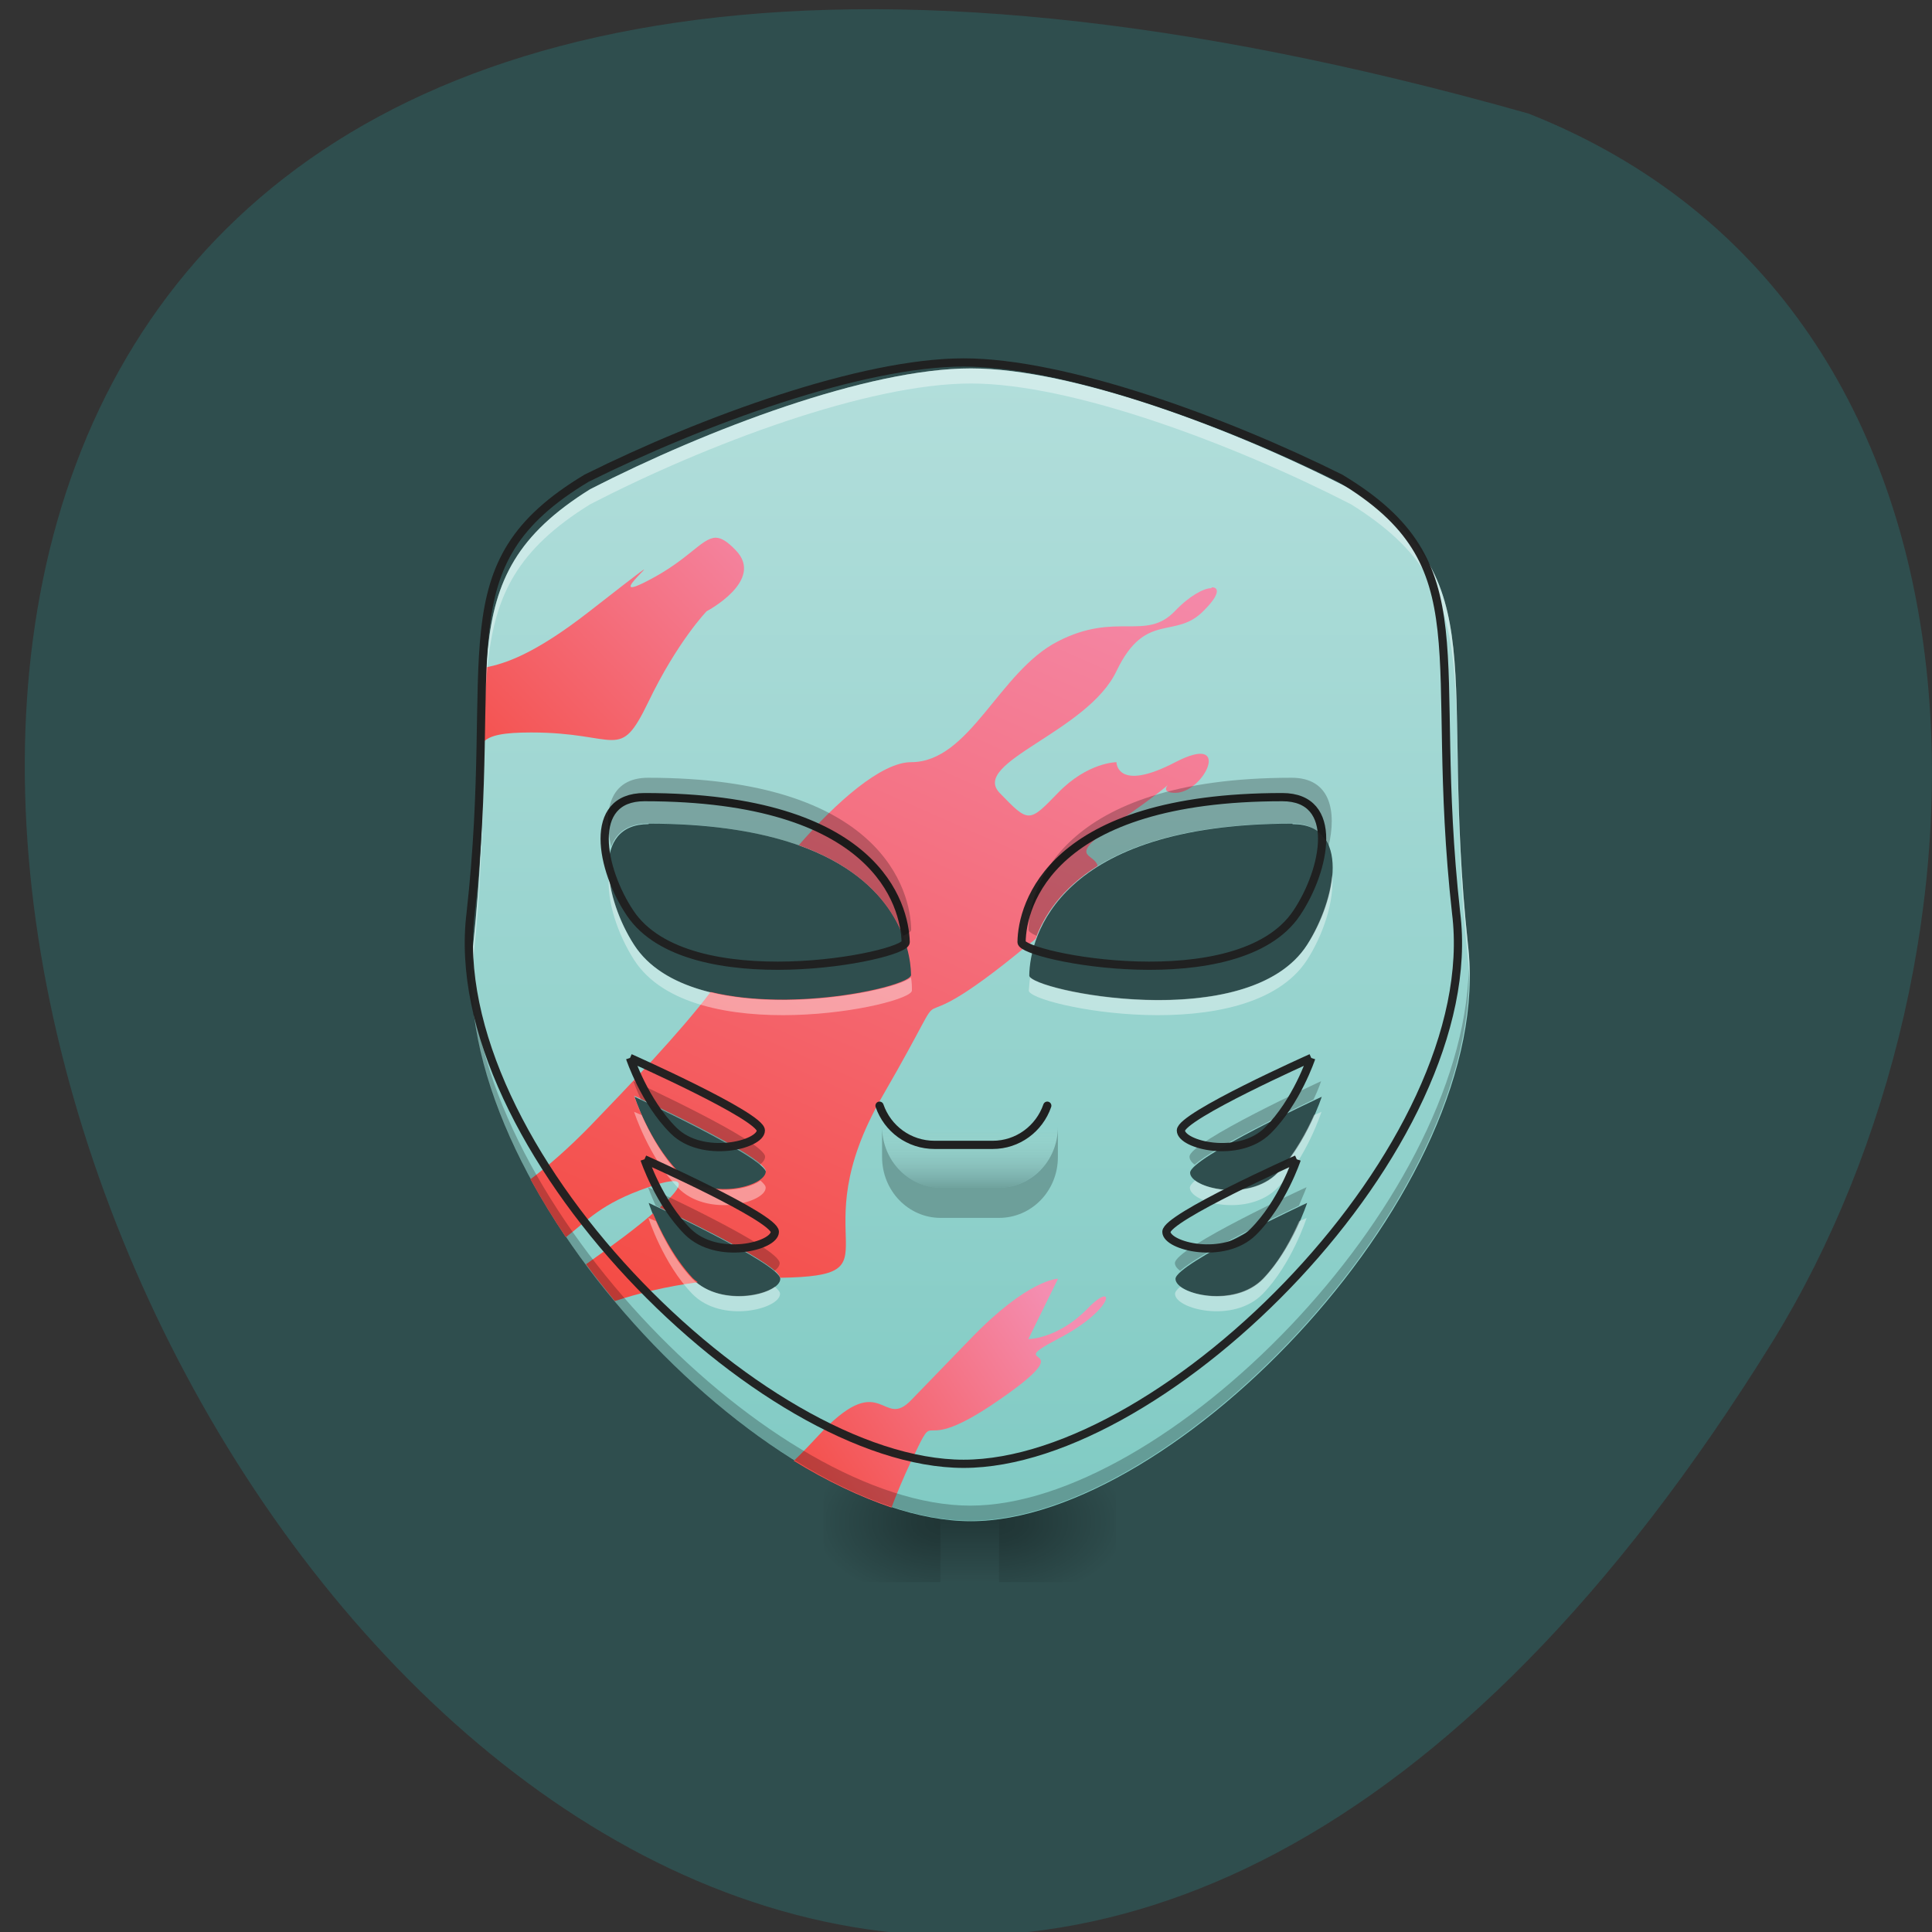 <svg xmlns="http://www.w3.org/2000/svg" viewBox="0 0 16 16" xmlns:xlink="http://www.w3.org/1999/xlink"><rect x="0" y="0" width="16" height="16" fill="#333333" stroke="none"/><defs><linearGradient id="9" gradientUnits="userSpaceOnUse" y1="41.514" x2="0" y2="38.868" gradientTransform="matrix(0.183 0 0 0.19 2.219 1.951)"><stop stop-color="#000" stop-opacity="0.224"/><stop offset="1" stop-color="#fff" stop-opacity="0"/></linearGradient><linearGradient id="6" gradientUnits="userSpaceOnUse" x1="21.17" y1="54.745" x2="39.691" y2="11.08" gradientTransform="matrix(0.183 0 0 0.19 2.219 1.951)"><stop stop-color="#f44336"/><stop offset="1" stop-color="#f48eb1"/></linearGradient><linearGradient id="8" gradientUnits="userSpaceOnUse" x1="7.938" y1="26.961" x2="23.815" y2="11.08" gradientTransform="matrix(0.183 0 0 0.19 2.219 1.951)" xlink:href="#6"/><linearGradient id="7" gradientUnits="userSpaceOnUse" x1="22.492" y1="56.07" x2="35.722" y2="46.807" gradientTransform="matrix(0.183 0 0 0.19 2.219 1.951)" xlink:href="#6"/><linearGradient id="5" gradientUnits="userSpaceOnUse" y1="57.39" x2="0" y2="5.792" gradientTransform="matrix(0.183 0 0 0.19 2.219 1.951)"><stop stop-color="#7fcac3"/><stop offset="1" stop-color="#b2dedb"/></linearGradient><linearGradient id="0" gradientUnits="userSpaceOnUse" y1="56.07" x2="0" y2="58.714" gradientTransform="matrix(0.183 0 0 0.19 2.219 1.951)"><stop stop-color="#000" stop-opacity="0.275"/><stop offset="1" stop-color="#000" stop-opacity="0"/></linearGradient><radialGradient id="4" gradientUnits="userSpaceOnUse" cx="450.91" cy="189.58" r="21.17" gradientTransform="matrix(0 0.03 -0.051 0 17.918 -0.908)" xlink:href="#1"/><radialGradient id="1" gradientUnits="userSpaceOnUse" cx="450.91" cy="189.58" r="21.17" gradientTransform="matrix(0 -0.03 -0.051 0 17.918 26.11)"><stop stop-color="#000" stop-opacity="0.314"/><stop offset="0.222" stop-color="#000" stop-opacity="0.275"/><stop offset="1" stop-color="#000" stop-opacity="0"/></radialGradient><radialGradient id="3" gradientUnits="userSpaceOnUse" cx="450.91" cy="189.58" r="21.17" gradientTransform="matrix(0 -0.03 0.051 0 -1.851 26.11)" xlink:href="#1"/><radialGradient id="2" gradientUnits="userSpaceOnUse" cx="450.91" cy="189.58" r="21.17" gradientTransform="matrix(0 0.03 0.051 0 -1.851 -0.908)" xlink:href="#1"/></defs><path d="m 12.66 0.941 c -23.359 -6.609 -8.641 27.391 2.023 10.164 c 1.949 -3.164 2.086 -8.535 -2.023 -10.164" fill="#2f4e4e"/><path d="m 7.789 12.563 h 0.484 v 0.559 h -0.484" fill="url(#0)"/><path d="m 8.273 12.602 h 0.969 v -0.504 h -0.969" fill="url(#1)"/><path d="m 7.789 12.602 h -0.969 v 0.5 h 0.969" fill="url(#2)"/><path d="m 7.789 12.602 h -0.969 v -0.504 h 0.969" fill="url(#3)"/><path d="m 8.273 12.602 h 0.969 v 0.5 h -0.969" fill="url(#4)"/><path d="m 8.04 3.051 c -0.852 0 -2.184 0.504 -3.152 1 c -1.211 0.754 -0.727 1.508 -0.969 3.77 c -0.242 2.01 2.422 4.777 4.121 4.777 c 1.695 0 4.359 -2.766 4.117 -4.777 c -0.242 -2.262 0.242 -3.02 -0.969 -3.77 c -0.969 -0.5 -2.305 -1 -3.148 -1 m -2.668 3.77 c 1.938 0 2.176 0.934 2.18 1.258 c 0 0.125 -1.816 0.5 -2.301 -0.254 c -0.242 -0.375 -0.363 -1 0.121 -1 m 5.332 0 c 0.484 0 0.363 0.629 0.121 1 c -0.484 0.754 -2.301 0.379 -2.301 0.254 c 0.004 -0.324 0.242 -1.258 2.18 -1.258 m -5.449 2.262 c 0 0 1.09 0.504 1.09 0.629 c 0 0.125 -0.488 0.25 -0.727 0 c -0.246 -0.254 -0.363 -0.629 -0.363 -0.629 m 5.691 0 c 0 0 -0.121 0.375 -0.363 0.629 c -0.242 0.25 -0.727 0.125 -0.727 0 c 0 -0.125 1.09 -0.629 1.09 -0.629 m -5.574 0.879 c 0 0 1.09 0.504 1.09 0.629 c 0 0.125 -0.48 0.25 -0.727 0 c -0.242 -0.25 -0.363 -0.629 -0.363 -0.629 m 5.453 0 c 0 0 -0.121 0.375 -0.363 0.629 c -0.242 0.25 -0.727 0.125 -0.727 0 c 0 -0.125 1.09 -0.629 1.09 -0.629" fill="url(#5)"/><path d="m 10.03 4.871 c -0.059 0 -0.18 0.063 -0.301 0.191 c -0.242 0.25 -0.484 0 -0.969 0.25 c -0.488 0.25 -0.727 1 -1.215 1 c -0.246 0 -0.621 0.332 -0.93 0.688 c 0.801 0.285 0.926 0.84 0.93 1.074 c 0 0.09 -0.949 0.313 -1.66 0.141 c -0.254 0.336 -0.68 0.781 -1 1.113 c -0.172 0.176 -0.34 0.324 -0.492 0.438 c 0.09 0.164 0.188 0.324 0.293 0.48 c 0.18 -0.137 0.285 -0.277 0.684 -0.414 c 0.324 -0.113 0.313 -0.027 0.094 0.168 c 0.266 0.125 0.992 0.48 0.996 0.582 c 1.023 -0.016 0.148 -0.293 0.848 -1.504 c 0.727 -1.258 0 -0.254 1.211 -1.258 c 0.023 -0.016 0.043 -0.031 0.059 -0.047 c 0.07 -0.195 0.219 -0.418 0.512 -0.602 c -0.027 -0.113 -0.27 -0.059 0.156 -0.355 c 0.727 -0.504 0.242 -0.25 0.488 -0.25 c 0.238 0 0.48 -0.504 0 -0.254 c -0.488 0.254 -0.488 0 -0.488 0 c 0 0 -0.238 0 -0.484 0.254 c -0.242 0.25 -0.242 0.25 -0.484 0 c -0.242 -0.254 0.73 -0.504 0.969 -1.01 c 0.242 -0.504 0.488 -0.25 0.727 -0.504 c 0.125 -0.125 0.125 -0.188 0.063 -0.188 m -4.785 4.211 c 0 0 1.09 0.5 1.09 0.625 c 0 0.129 -0.484 0.254 -0.727 0 c -0.242 -0.25 -0.363 -0.625 -0.363 -0.625 m 0.156 0.973 c -0.133 0.117 -0.328 0.262 -0.555 0.422 c 0.074 0.102 0.156 0.203 0.238 0.305 c 0.191 -0.063 0.422 -0.121 0.688 -0.156 c -0.016 -0.012 -0.031 -0.023 -0.043 -0.035 c -0.164 -0.176 -0.273 -0.406 -0.328 -0.535" fill="url(#6)"/><path d="m 8.762 10.59 c 0 0 -0.246 0 -0.727 0.5 l -0.488 0.504 c -0.238 0.25 -0.238 -0.25 -0.727 0.25 c -0.098 0.105 -0.176 0.188 -0.246 0.254 c 0.273 0.168 0.547 0.297 0.809 0.387 c 0.039 -0.105 0.094 -0.238 0.164 -0.387 c 0.242 -0.504 0 0 0.727 -0.504 c 0.73 -0.504 0 -0.25 0.484 -0.504 c 0.484 -0.25 0.484 -0.5 0.246 -0.25 c -0.246 0.25 -0.488 0.25 -0.488 0.25" fill="url(#7)"/><path d="m 5.926 4.453 c -0.117 0.004 -0.219 0.18 -0.559 0.355 c -0.484 0.254 0.484 -0.5 -0.484 0.254 c -0.465 0.363 -0.707 0.434 -0.859 0.465 c -0.012 0.184 -0.02 0.391 -0.02 0.617 c 0.055 -0.055 0.164 -0.078 0.395 -0.078 c 0.727 0 0.727 0.25 0.969 -0.25 c 0.242 -0.504 0.484 -0.754 0.484 -0.754 c 0 0 0.484 -0.254 0.242 -0.504 c -0.07 -0.074 -0.121 -0.105 -0.168 -0.105" fill="url(#8)"/><path d="m 7.789 8.578 h 0.484 c 0.27 0 0.488 0.227 0.488 0.504 v 0.25 c 0 0.277 -0.219 0.504 -0.488 0.504 h -0.484 c -0.266 0 -0.484 -0.227 -0.484 -0.504 v -0.25 c 0 -0.277 0.219 -0.504 0.484 -0.504" fill="url(#9)"/><g fill-opacity="0.235"><path d="m 7.305 9.332 v 0.25 c 0 0.281 0.219 0.504 0.484 0.504 h 0.484 c 0.27 0 0.488 -0.223 0.488 -0.504 v -0.25 c 0 0.281 -0.219 0.504 -0.488 0.504 h -0.484 c -0.266 0 -0.484 -0.227 -0.484 -0.504"/><path d="m 3.902 8.02 c -0.055 1.988 2.492 4.574 4.133 4.574 c 1.637 0 4.184 -2.586 4.129 -4.574 c -0.051 1.973 -2.523 4.449 -4.129 4.449 c -1.609 0 -4.082 -2.477 -4.133 -4.449 m 1.344 0.934 c 0 0 0.02 0.063 0.063 0.152 c 0.195 0.094 0.816 0.391 0.984 0.539 c 0.027 -0.02 0.043 -0.043 0.043 -0.066 c 0 -0.125 -1.09 -0.625 -1.09 -0.625 m 5.695 0 c 0 0 -1.09 0.5 -1.09 0.625 c 0 0.023 0.016 0.047 0.043 0.066 c 0.168 -0.148 0.789 -0.445 0.984 -0.539 c 0.043 -0.09 0.063 -0.152 0.063 -0.152 m -5.574 0.879 c 0 0 0.023 0.063 0.063 0.152 c 0.195 0.094 0.816 0.391 0.984 0.539 c 0.027 -0.02 0.043 -0.043 0.043 -0.063 c 0 -0.129 -1.09 -0.629 -1.09 -0.629 m 5.453 0 c 0 0 -1.09 0.5 -1.09 0.629 c 0 0.02 0.016 0.043 0.043 0.063 c 0.168 -0.148 0.789 -0.445 0.984 -0.539 c 0.039 -0.09 0.063 -0.152 0.063 -0.152"/></g><path d="m 8.04 3.051 c -0.852 0 -2.184 0.504 -3.152 1 c -1.211 0.754 -0.727 1.508 -0.969 3.77 c -0.012 0.109 -0.016 0.215 -0.012 0.328 c 0 -0.07 0.004 -0.137 0.012 -0.203 c 0.242 -2.262 -0.242 -3.02 0.969 -3.77 c 0.969 -0.5 2.301 -1 3.152 -1 c 0.844 0 2.18 0.504 3.148 1 c 1.211 0.754 0.727 1.508 0.969 3.77 c 0.008 0.066 0.012 0.133 0.012 0.203 c 0.004 -0.113 0 -0.219 -0.012 -0.328 c -0.242 -2.262 0.242 -3.02 -0.969 -3.77 c -0.969 -0.5 -2.305 -1 -3.148 -1 m -2.996 4.195 c -0.023 0.215 0.074 0.496 0.207 0.703 c 0.484 0.754 2.301 0.379 2.301 0.254 c 0 -0.031 0 -0.07 -0.008 -0.109 c -0.141 0.137 -1.828 0.453 -2.293 -0.27 c -0.109 -0.168 -0.191 -0.387 -0.207 -0.578 m 5.988 0 c -0.016 0.191 -0.102 0.41 -0.207 0.578 c -0.465 0.723 -2.152 0.406 -2.293 0.27 c -0.008 0.039 -0.008 0.078 -0.012 0.109 c 0 0.125 1.816 0.5 2.305 -0.254 c 0.133 -0.207 0.227 -0.488 0.207 -0.703 m -5.781 1.961 c 0 0 0.121 0.375 0.363 0.629 c 0.242 0.25 0.727 0.125 0.727 0 c 0 -0.016 -0.016 -0.035 -0.043 -0.059 c -0.125 0.09 -0.484 0.137 -0.684 -0.066 c -0.141 -0.152 -0.242 -0.344 -0.301 -0.477 c -0.039 -0.016 -0.063 -0.027 -0.063 -0.027 m 5.695 0 c 0 0 -0.023 0.012 -0.063 0.027 c -0.059 0.133 -0.16 0.324 -0.301 0.477 c -0.199 0.203 -0.563 0.156 -0.684 0.066 c -0.027 0.023 -0.043 0.043 -0.043 0.059 c 0 0.125 0.484 0.25 0.727 0 c 0.242 -0.25 0.363 -0.629 0.363 -0.629 m -5.574 0.879 c 0 0 0.121 0.379 0.363 0.629 c 0.242 0.25 0.727 0.125 0.727 0 c 0 -0.016 -0.016 -0.035 -0.043 -0.059 c -0.121 0.09 -0.484 0.137 -0.684 -0.066 c -0.141 -0.148 -0.242 -0.344 -0.301 -0.477 c -0.039 -0.016 -0.063 -0.027 -0.063 -0.027 m 5.453 0 c 0 0 -0.023 0.012 -0.063 0.027 c -0.059 0.133 -0.156 0.328 -0.301 0.477 c -0.199 0.203 -0.563 0.156 -0.684 0.066 c -0.027 0.023 -0.043 0.043 -0.043 0.059 c 0 0.125 0.484 0.25 0.727 0 c 0.242 -0.25 0.363 -0.629 0.363 -0.629" fill="#fff" fill-opacity="0.392"/><g fill="none" stroke="#202020" stroke-width="11.339" transform="matrix(0.006 0 0 0.006 2.219 1.951)"><path d="m 960.23 175.11 c -140.59 0 -360.51 80.2 -520.46 159.79 c -199.93 120 -119.96 239.99 -159.94 599.98 c -39.985 320.2 400.5 760.39 680.4 760.39 c 279.9 0 719.74 -440.19 679.75 -760.39 c -39.985 -359.99 39.985 -479.99 -159.94 -599.98 c -159.94 -79.58 -379.86 -159.79 -519.81 -159.79 m -440.49 599.98 c 320.53 0 359.22 148.6 360.51 200.2 c 0 19.896 -300.54 79.58 -380.51 -40.41 c -39.985 -59.687 -59.978 -159.79 19.993 -159.79 m 880.33 0 c 79.971 0 59.978 100.1 19.993 159.79 c -79.971 120 -379.86 60.31 -379.86 40.41 c 0.645 -51.605 39.985 -200.2 359.87 -200.2 m -900.32 359.99 c 0 0 180.58 80.2 180.58 100.1 c 0 19.896 -80.62 39.792 -120.6 0 c -39.985 -39.792 -59.978 -100.1 -59.978 -100.1 m 940.3 0 c 0 0 -19.993 60.31 -59.978 100.1 c -39.985 39.792 -119.96 19.896 -119.96 0 c 0 -19.896 179.93 -100.1 179.93 -100.1 m -920.31 139.89 c 0 0 179.93 80.2 179.93 100.1 c 0 19.896 -79.33 39.792 -119.96 0 c -39.985 -39.792 -59.978 -100.1 -59.978 -100.1 m 900.32 0 c 0 0 -19.993 60.31 -59.978 100.1 c -39.985 39.792 -119.96 19.896 -119.96 0 c 0 -19.896 179.93 -100.1 179.93 -100.1" stroke-opacity="0.973"/><path d="m 1075.68 1200.98 c -10.964 31.709 -40.63 54.09 -75.46 54.09 h -79.971 c -35.471 0 -65.14 -22.383 -76.1 -54.09" stroke-linejoin="round" stroke-linecap="round"/></g><path d="m 5.367 6.441 c -0.32 0 -0.375 0.277 -0.305 0.57 c 0.039 -0.113 0.137 -0.191 0.305 -0.191 c 1.465 0 1.957 0.531 2.113 0.93 c 0.043 -0.02 0.066 -0.035 0.066 -0.051 c -0.004 -0.32 -0.242 -1.258 -2.18 -1.258 m 5.332 0 c -1.938 0 -2.176 0.938 -2.18 1.258 c 0 0.016 0.023 0.031 0.066 0.051 c 0.156 -0.398 0.652 -0.93 2.113 -0.93 c 0.168 0 0.266 0.078 0.305 0.191 c 0.07 -0.293 0.016 -0.57 -0.305 -0.57" fill-opacity="0.235"/></svg>